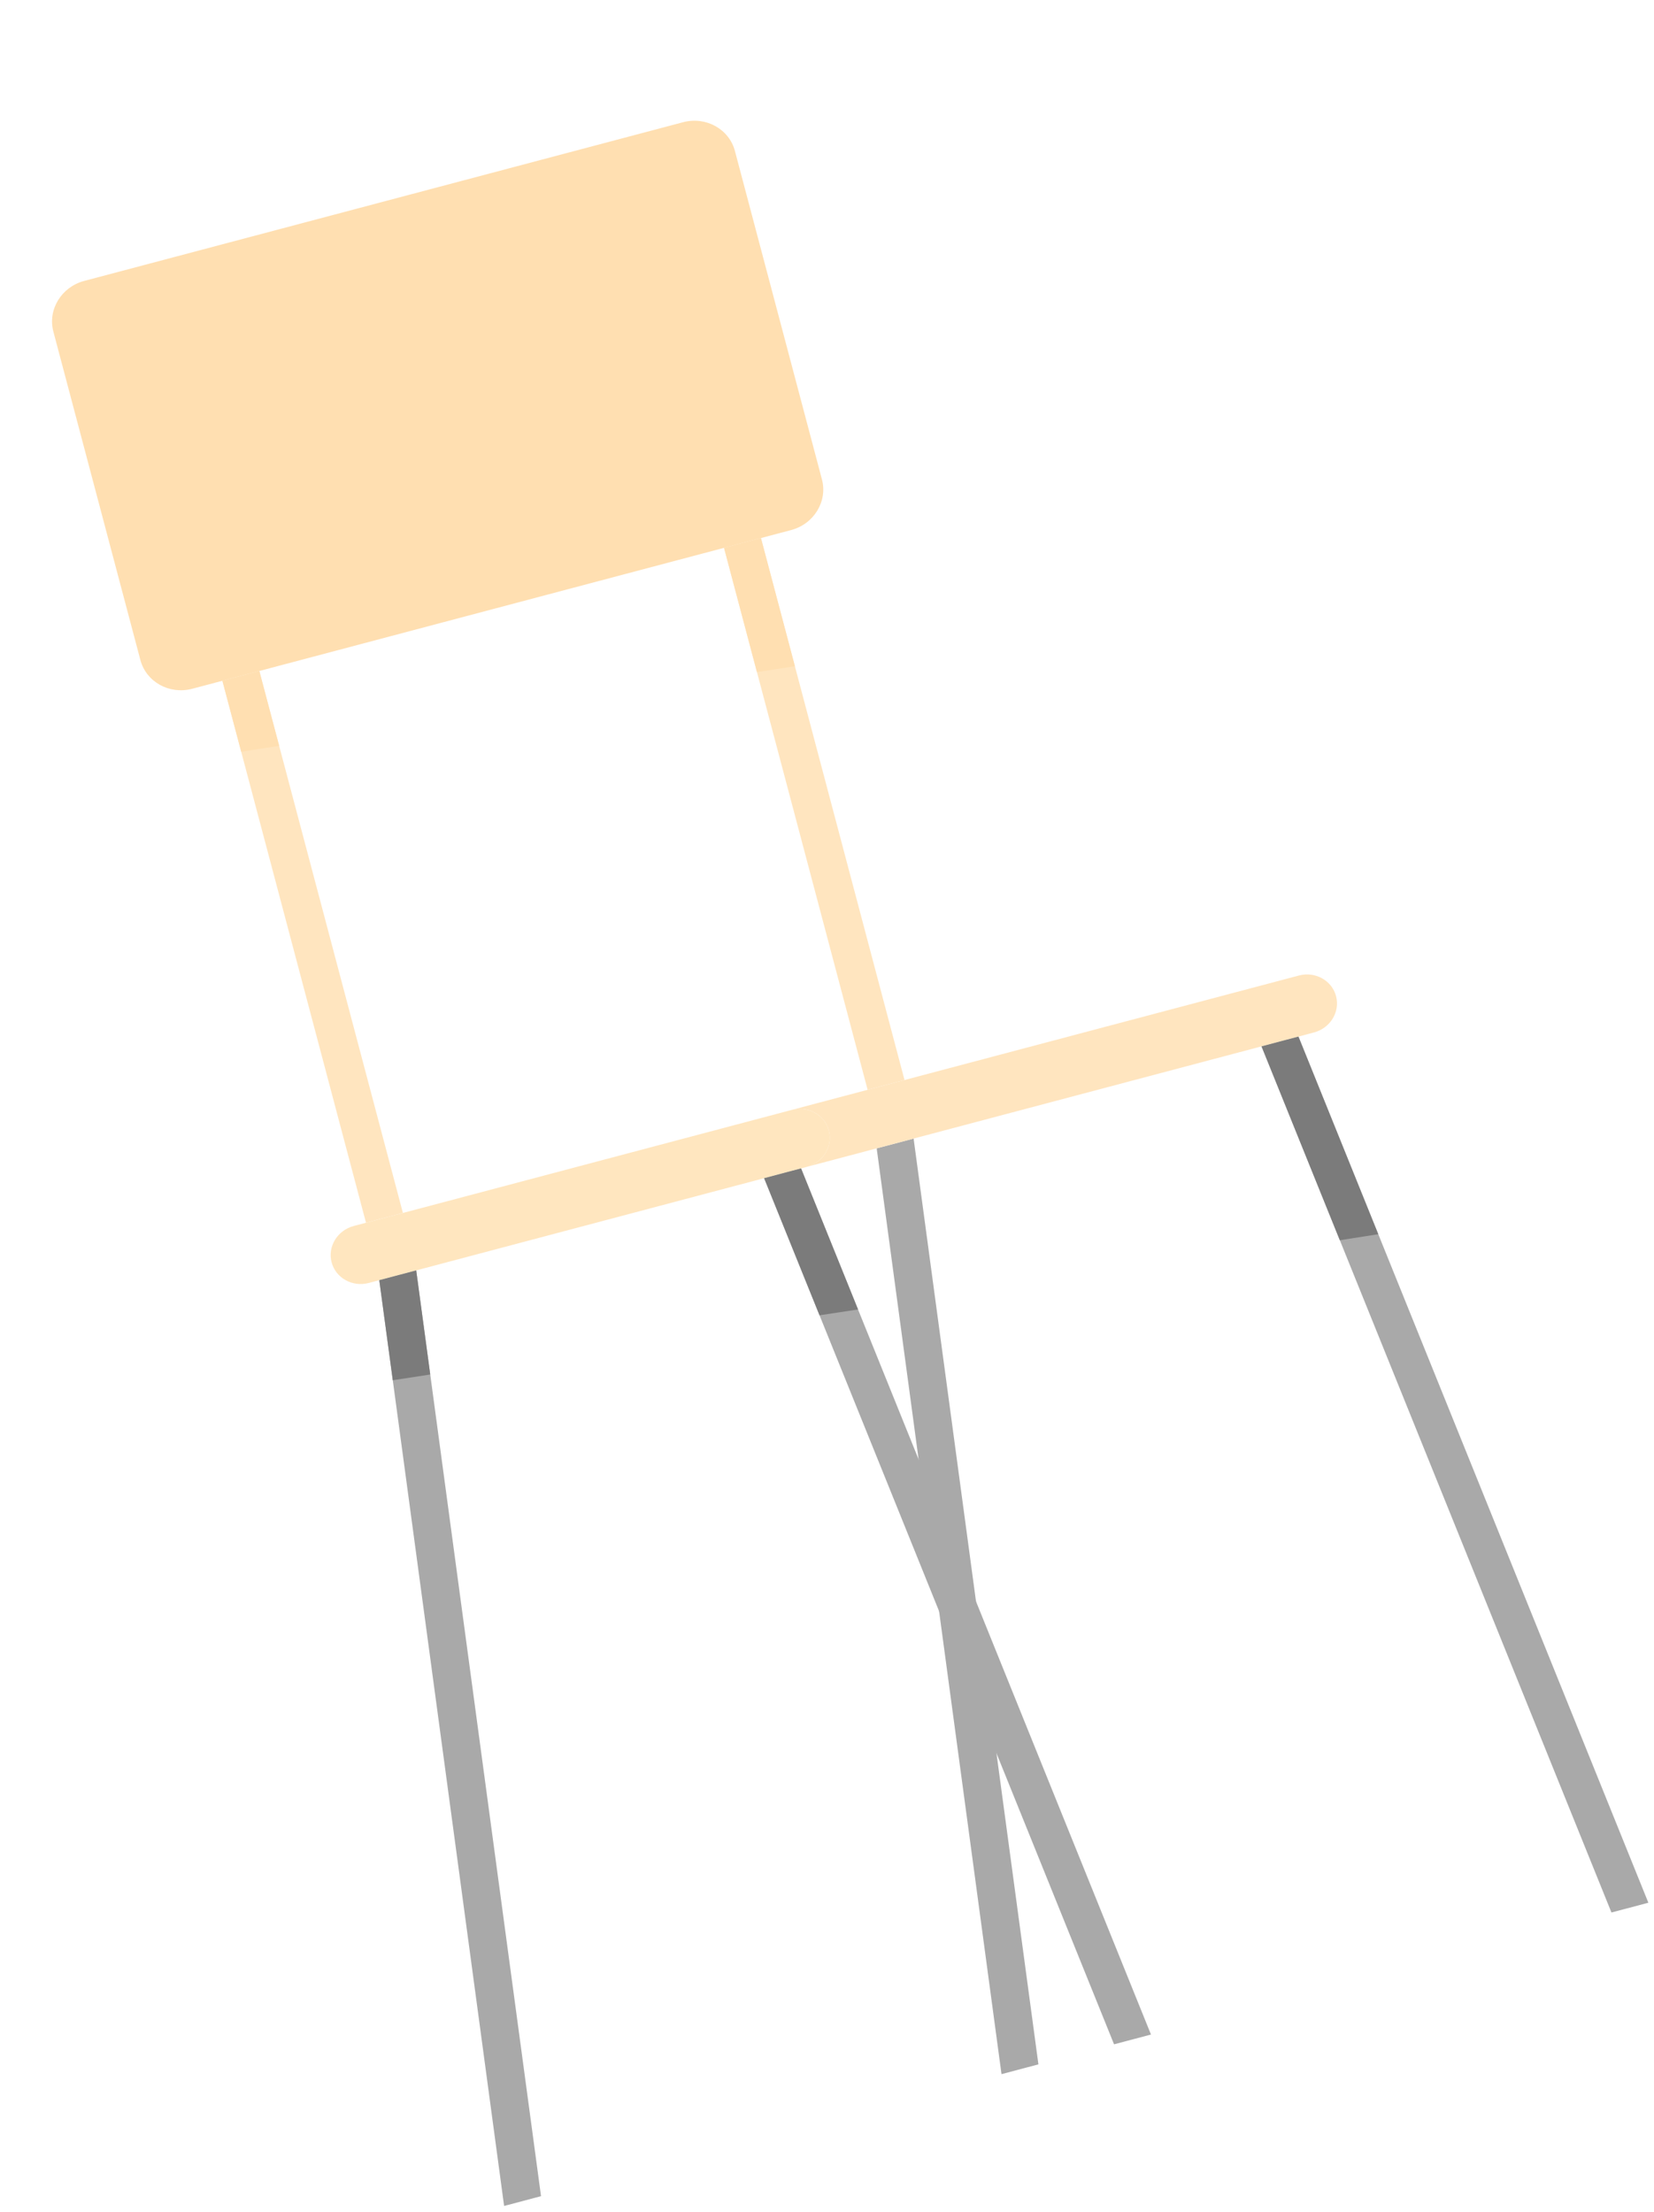 <svg width="249" height="333" viewBox="0 0 249 333" fill="none" xmlns="http://www.w3.org/2000/svg">
<path fill-rule="evenodd" clip-rule="evenodd" d="M137.538 171.387L156.327 310.74L150.771 312.212L131.98 172.86L137.538 171.387Z" fill="#A9A9A9"/>
<path fill-rule="evenodd" clip-rule="evenodd" d="M62.657 191.227L64.77 206.899L81.448 330.58L75.89 332.053L59.131 207.76L57.099 192.7L62.657 191.227Z" fill="#A9A9A9"/>
<path fill-rule="evenodd" clip-rule="evenodd" d="M173.273 306.249L167.715 307.722L160.43 289.691L151.791 268.312L123.377 197.988L115.036 177.348L120.594 175.875L129.173 197.107L148.709 245.456L157.347 266.835L173.273 306.249Z" fill="#A9A9A9"/>
<path fill-rule="evenodd" clip-rule="evenodd" d="M248.152 286.409L242.594 287.881L201.707 186.689L201.705 186.69L189.915 157.507L195.473 156.034L207.492 185.779L248.152 286.409Z" fill="#A9A9A9"/>
<path fill-rule="evenodd" clip-rule="evenodd" d="M55.098 184.052L60.656 182.579L39.04 101.001L33.482 102.474L55.098 184.052Z" fill="#FFE5BF"/>
<path fill-rule="evenodd" clip-rule="evenodd" d="M130.615 164.042L136.171 162.57L114.555 80.992L108.999 82.464L130.615 164.042Z" fill="#FFE5BF"/>
<path fill-rule="evenodd" clip-rule="evenodd" d="M195.533 146.841L119.178 167.073C121.644 166.419 124.153 167.809 124.78 170.177C125.408 172.545 123.916 174.993 121.45 175.647L197.805 155.415C200.271 154.761 201.763 152.313 201.136 149.945C200.508 147.577 198 146.187 195.533 146.841Z" fill="#FFE5BF"/>
<path fill-rule="evenodd" clip-rule="evenodd" d="M124.78 170.179C124.153 167.811 121.646 166.421 119.179 167.074L60.775 182.55L53.252 184.543C50.785 185.197 49.294 187.647 49.922 190.014C50.549 192.382 53.057 193.771 55.524 193.117L63.047 191.124L121.451 175.648C123.917 174.995 125.407 172.547 124.78 170.179Z" fill="#FFE6BF"/>
<path fill-rule="evenodd" clip-rule="evenodd" d="M102.83 18.397L12.675 42.286C9.238 43.197 7.16 46.611 8.034 49.911L21.135 99.352C22.009 102.652 25.505 104.588 28.942 103.677L119.097 79.788C122.534 78.878 124.613 75.465 123.739 72.165L110.638 22.724C109.764 19.424 106.267 17.487 102.83 18.397Z" fill="#FFDFB1"/>
<path fill-rule="evenodd" clip-rule="evenodd" d="M62.657 191.227L64.77 206.899C62.704 207.214 60.817 207.501 59.131 207.76L57.099 192.7L62.657 191.227Z" fill="#7B7B7B"/>
<path fill-rule="evenodd" clip-rule="evenodd" d="M120.594 175.875L129.173 197.107C127.231 197.402 125.298 197.697 123.376 197.988L115.036 177.348L120.594 175.875Z" fill="#7B7B7B"/>
<path fill-rule="evenodd" clip-rule="evenodd" d="M207.491 185.779C205.649 186.07 203.717 186.374 201.706 186.689L189.915 157.507L195.473 156.034L207.491 185.779Z" fill="#7B7B7B"/>
<path fill-rule="evenodd" clip-rule="evenodd" d="M33.482 102.474L39.04 101.001L42.026 112.27L36.312 113.152L33.482 102.474Z" fill="#FFDFB1"/>
<path fill-rule="evenodd" clip-rule="evenodd" d="M114.556 80.992L119.668 100.285L113.955 101.167L108.999 82.464L114.556 80.992Z" fill="#FFDFB1"/>
</svg>
